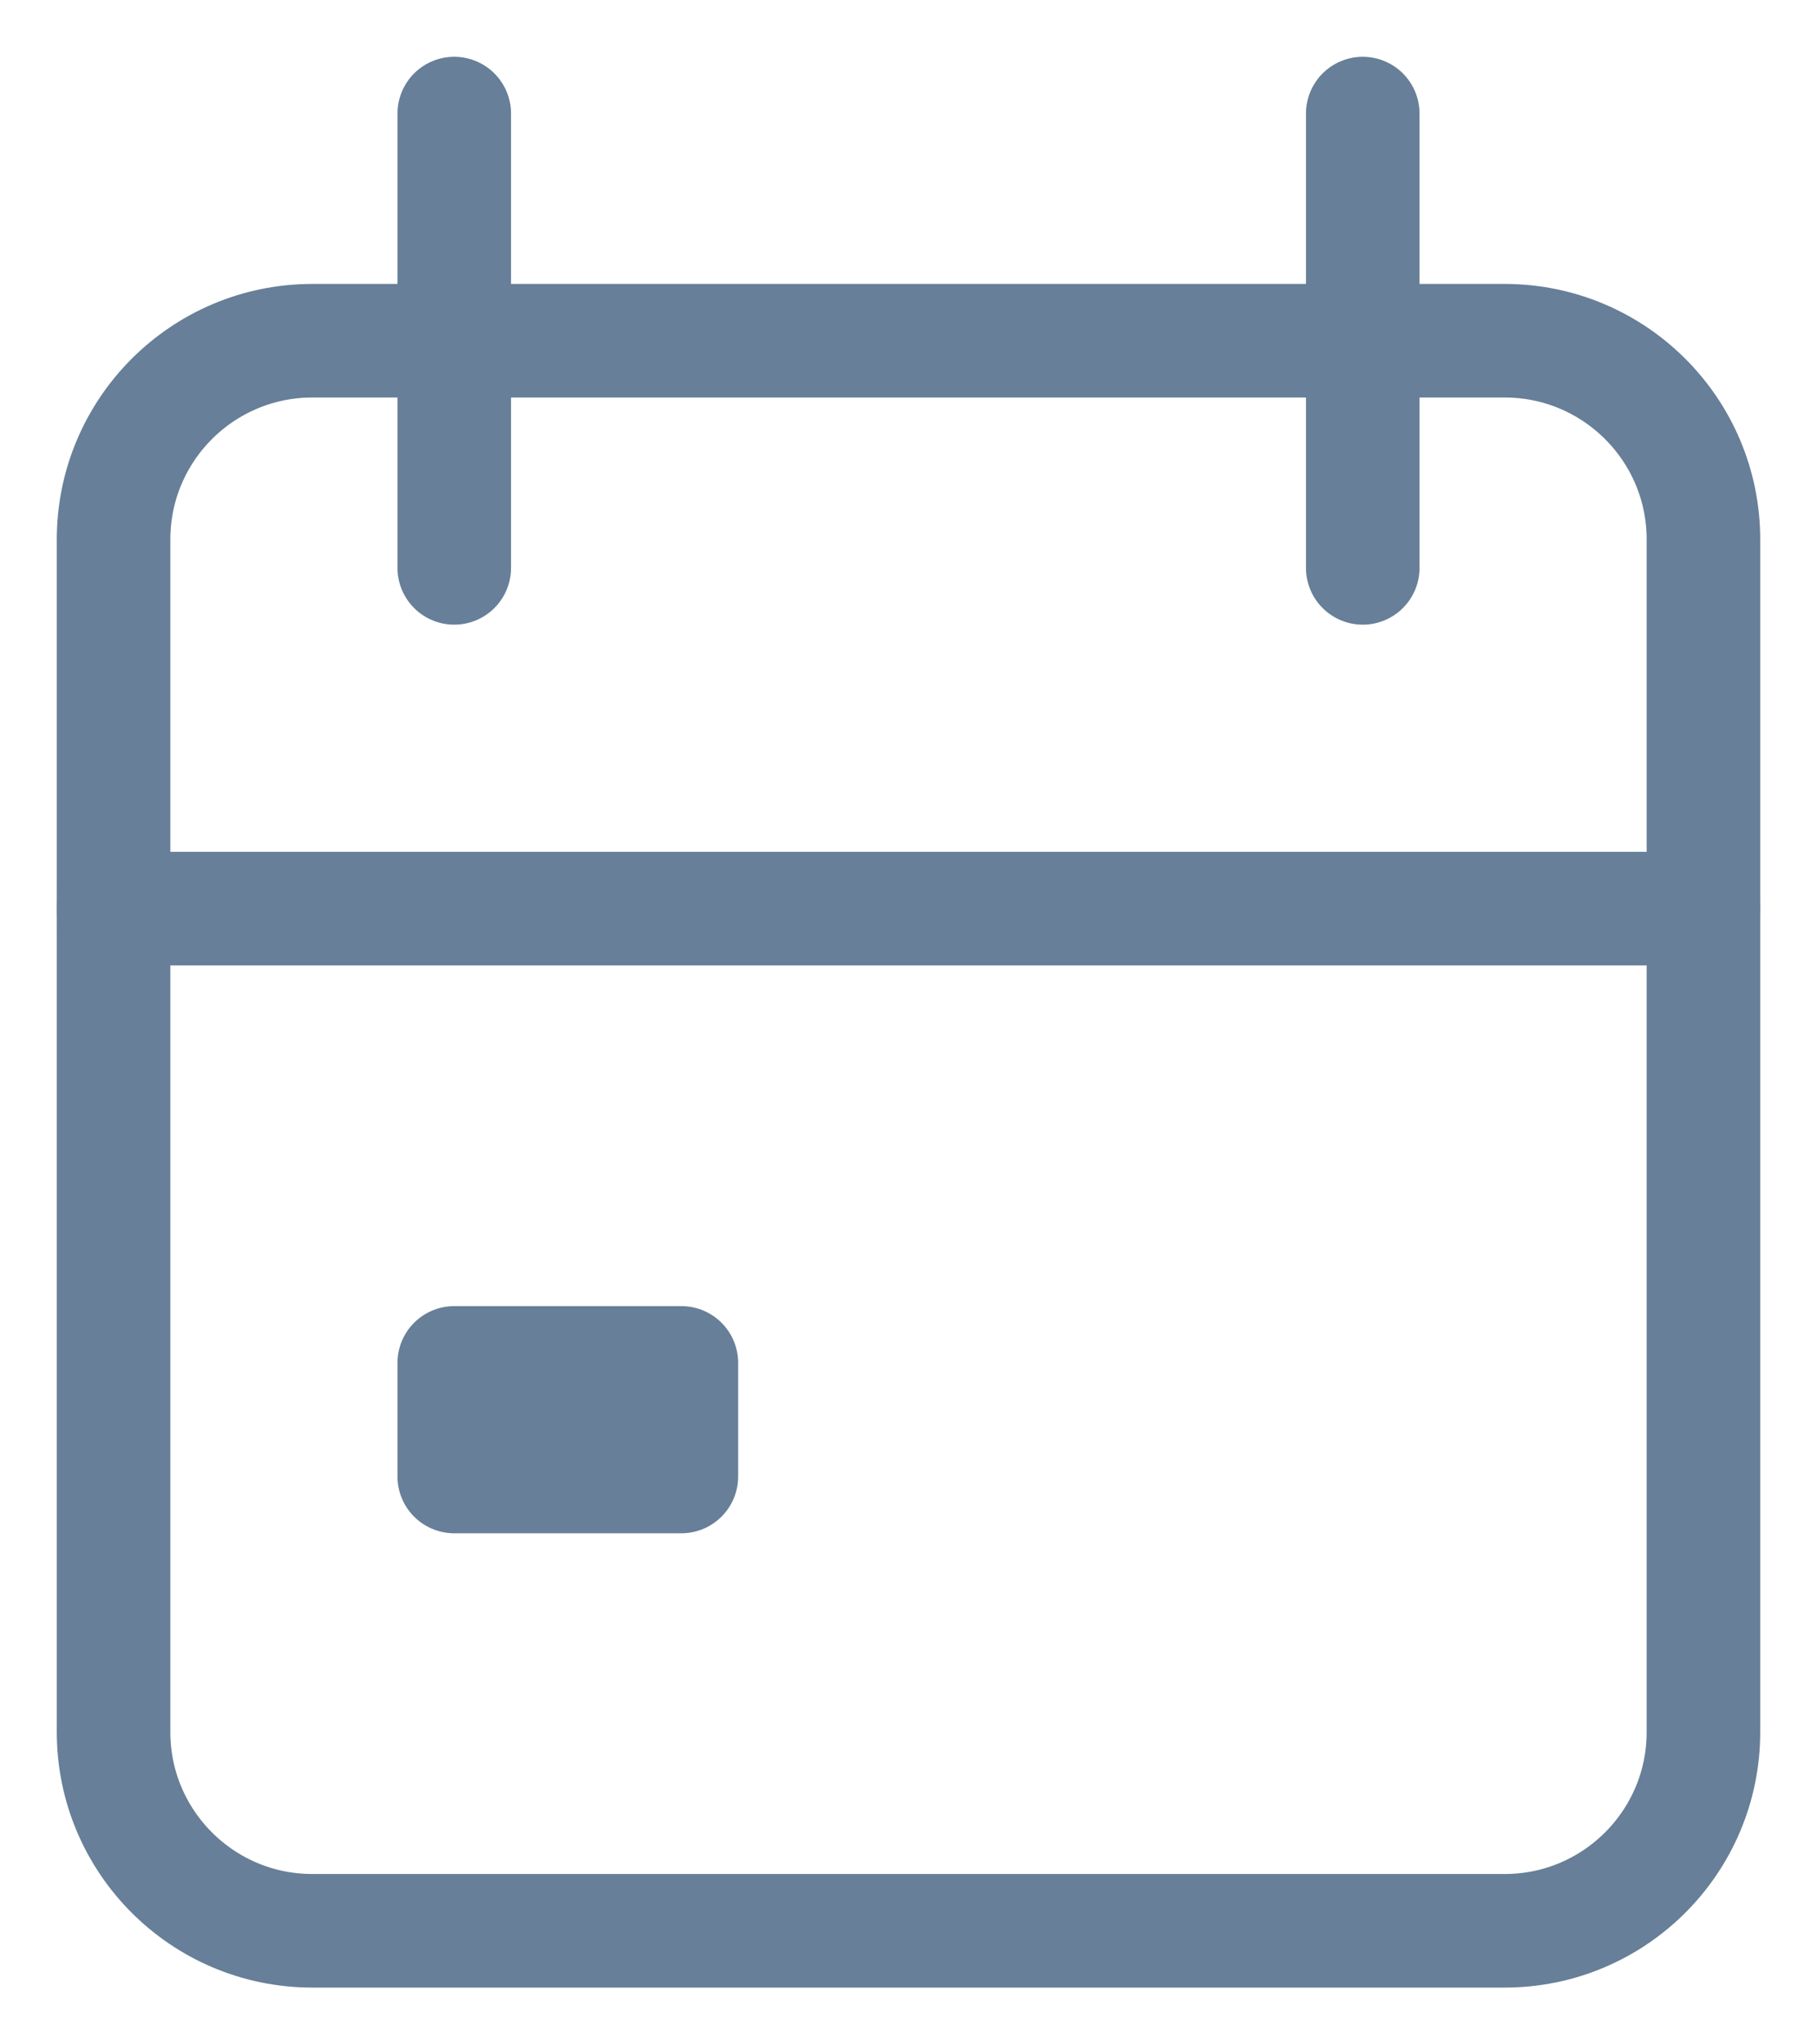 <svg width="16" height="18" viewBox="0 0 16 18" fill="none" xmlns="http://www.w3.org/2000/svg">
<path d="M13.25 3H2.75C1.784 3 1 3.784 1 4.75V15.25C1 16.216 1.784 17 2.75 17H13.25C14.216 17 15 16.216 15 15.25V4.75C15 3.784 14.216 3 13.25 3Z" stroke="#677F98" stroke-linecap="round" stroke-linejoin="round"/>
<path d="M12 1V5" stroke="#677F98" stroke-linecap="round" stroke-linejoin="round"/>
<path d="M4 1V5" stroke="#677F98" stroke-linecap="round" stroke-linejoin="round"/>
<path d="M1 8H15" stroke="#677F98" stroke-linecap="round" stroke-linejoin="round"/>
<path d="M6 12H4V13H6V12Z" stroke="#677F98" stroke-linecap="round" stroke-linejoin="round"/>
</svg>
